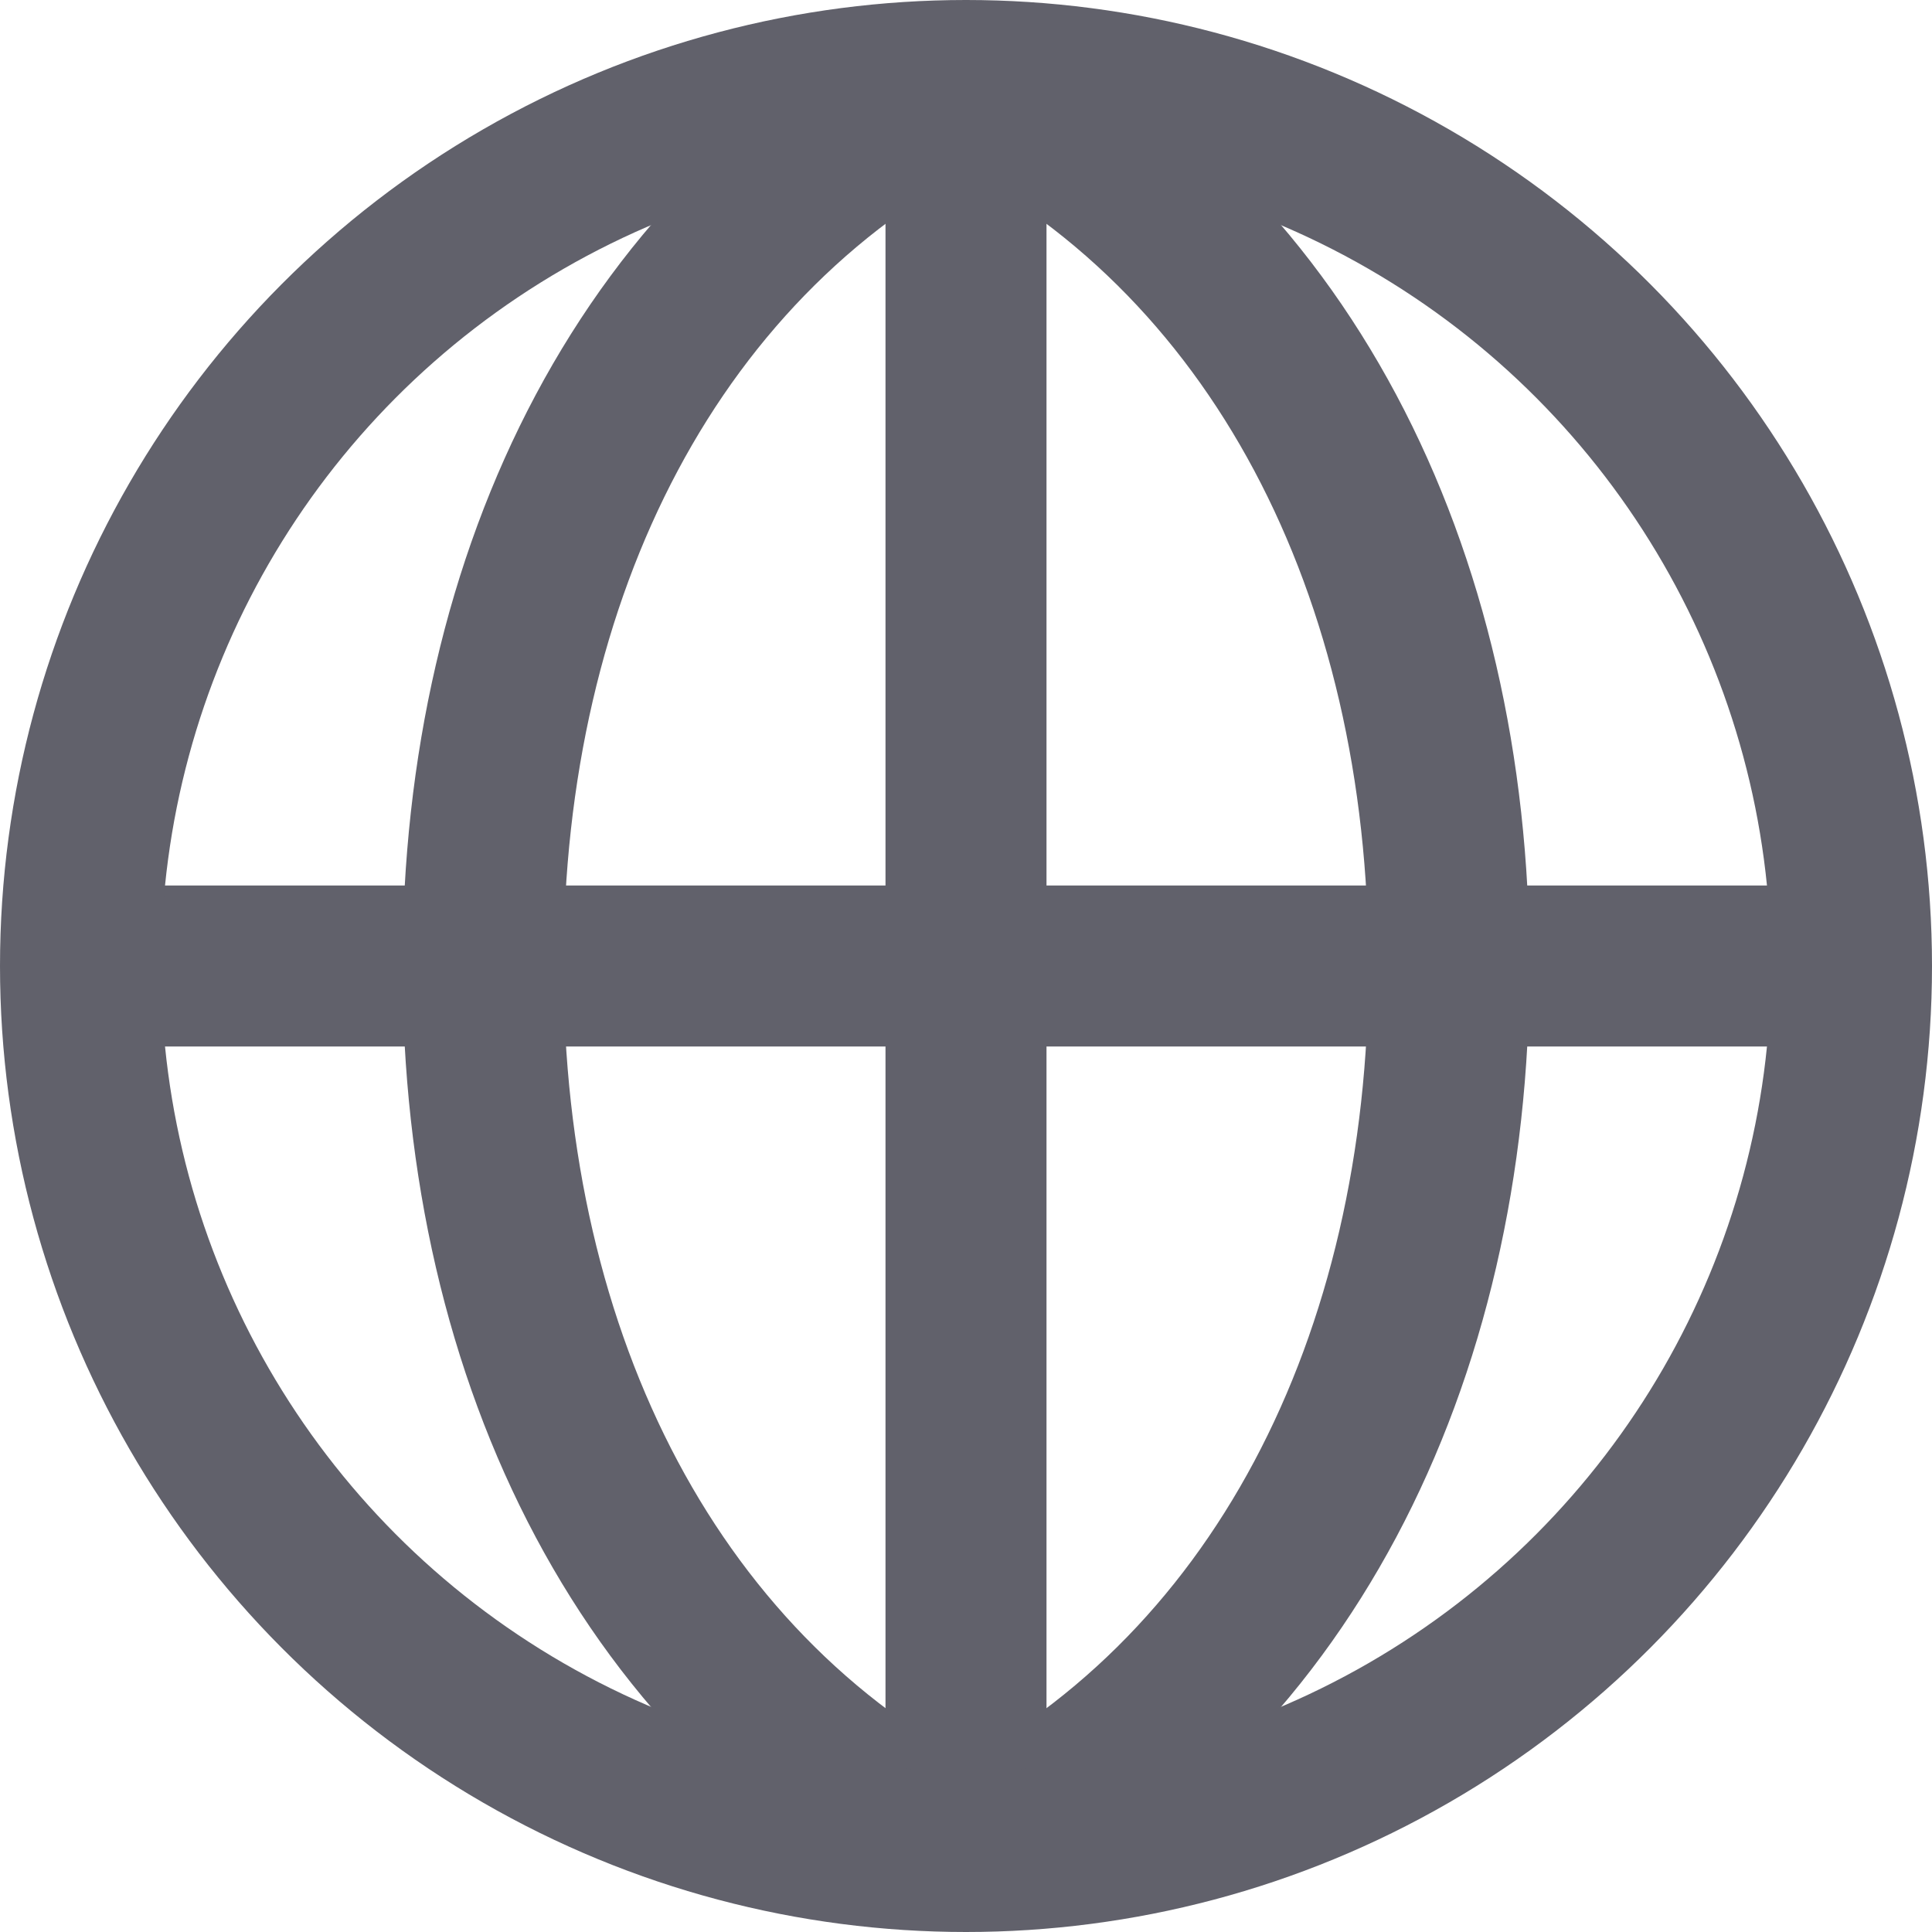 <svg xmlns="http://www.w3.org/2000/svg" height="24" width="24" viewBox="0 0 24 24"><path data-cap="butt" data-color="color-2" fill="none" stroke="#61616b" stroke-width="2" d="M12,23c3.9-1.9,6-6.1,6-11 s-2.1-9.1-6-11"></path> <path data-cap="butt" data-color="color-2" fill="none" stroke="#61616b" stroke-width="2" d="M12,23c-3.9-1.9-6-6.1-6-11 s2.1-9.1,6-11"></path> <polyline data-cap="butt" data-color="color-2" fill="none" stroke="#61616b" stroke-width="2" points="12,23 12,22 12,2 12,1 "></polyline> <line data-cap="butt" data-color="color-2" fill="none" stroke="#61616b" stroke-width="2" x1="1" y1="12" x2="23" y2="12"></line> <circle fill="none" stroke="#61616b" stroke-width="2" cx="12" cy="12" r="11"></circle></svg>